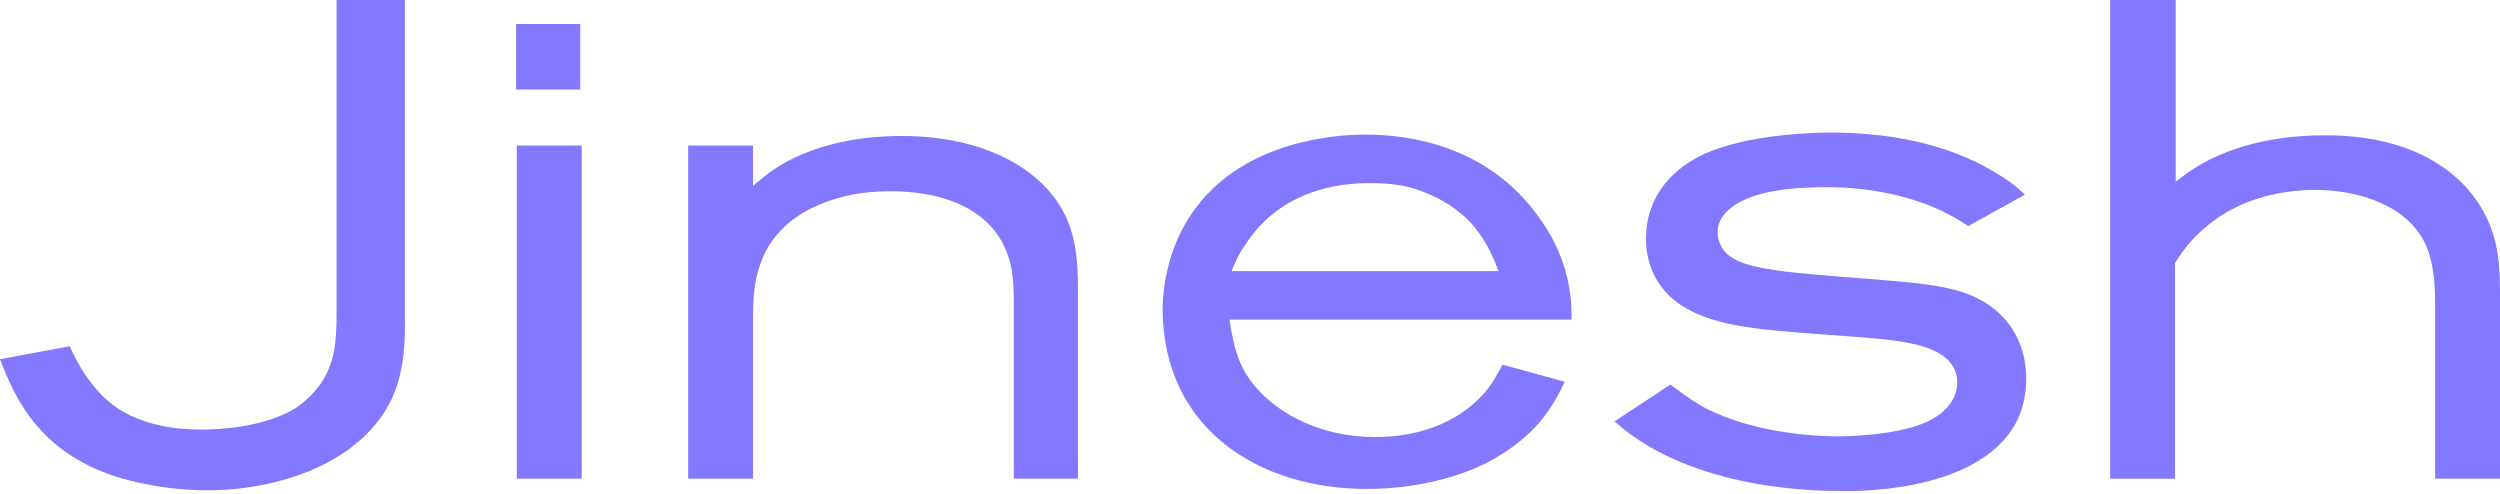 <?xml version="1.0" encoding="utf-8"?>
<!-- Generator: Adobe Illustrator 16.0.0, SVG Export Plug-In . SVG Version: 6.00 Build 0)  -->
<!DOCTYPE svg PUBLIC "-//W3C//DTD SVG 1.1//EN" "http://www.w3.org/Graphics/SVG/1.1/DTD/svg11.dtd">
<svg fill="#8378ff" version="1.1" id="Layer_1" xmlns="http://www.w3.org/2000/svg" xmlns:xlink="http://www.w3.org/1999/xlink" x="0px" y="0px"
	 width="442.923px" height="87.584px" viewBox="0 0 442.923 87.584" enable-background="new 0 0 442.923 87.584"
	 xml:space="preserve">
<path d="M69.792,69.813C64.47,82.271,48.866,86.868,36.771,86.868c-2.419,0-6.411-0.121-12.096-1.331
	C7.137,81.788,2.54,70.176,0,63.645l12.337-2.299c0.847,1.814,3.508,7.741,8.709,11.128c5.685,3.629,12.701,3.629,14.636,3.629
	c2.177,0,10.765-0.121,16.813-3.87c0.847-0.605,3.75-2.661,5.443-6.169c1.21-2.661,1.693-4.959,1.693-10.645V-0.584h12.096v56.366
	C71.727,57.476,72.09,64.249,69.792,69.813z"/>
<path d="M91.439,15.866V4.255h11.37v11.611H91.439z M91.56,84.812V25.785h11.491v59.026H91.56z"/>
<path d="M179.615,84.812V53.604c0-5.08-0.484-7.257-1.572-9.676c-2.177-5.081-8.225-10.04-20.321-10.04
	c-5.806,0-9.072,1.089-11.491,1.936c-1.814,0.726-8.588,3.145-11.37,10.523c-1.331,3.387-1.452,6.773-1.452,10.402v28.062h-11.491
	V25.785h11.491v7.136c2.057-1.693,4.233-3.749,8.951-5.685c3.507-1.451,9.192-3.145,17.417-3.145
	c14.636,0,25.401,5.927,29.271,14.756c1.935,4.597,1.935,9.193,1.935,14.031v31.933H179.615z"/>
<path d="M217.832,56.629c0.847,5.685,1.936,9.556,6.169,13.547c2.903,2.782,9.435,7.258,19.716,7.258
	c7.016,0,14.031-2.178,18.869-7.379c1.693-1.814,2.419-3.266,3.629-5.443l11.007,3.024c-0.847,1.814-1.814,3.629-3.024,5.322
	c-3.75,5.442-9.797,8.588-11.612,9.435c-3.266,1.572-10.644,4.233-20.441,4.233c-19.111,0-36.045-10.645-36.166-31.812
	c0-1.814,0.242-6.169,2.056-11.007c5.927-15.604,21.651-18.628,26.489-19.354c1.331-0.242,3.992-0.604,7.378-0.604
	c5.08,0,19.837,0.726,29.634,13.185c1.814,2.298,5.685,7.378,6.653,15.119c0.242,1.572,0.242,3.023,0.242,4.476H217.832z
	 M256.78,36.308c-0.968-0.604-3.145-1.935-6.29-2.902c-1.572-0.484-3.992-0.968-7.862-0.968c-8.951,0-17.176,3.266-22.135,11.128
	c-0.968,1.451-1.209,1.814-2.298,4.476h47.294C262.949,41.025,259.683,38.243,256.78,36.308z"/>
<path d="M357.048,75.135c-7.137,12.7-30.239,11.854-30.723,11.854c-3.992,0-26.61,0-40.279-12.337l9.919-6.532
	c0.604,0.484,3.387,2.661,6.048,4.113c9.313,4.838,20.926,5.08,23.707,5.08c0.242,0,10.887,0,16.329-2.903
	c2.54-1.33,4.718-3.629,4.718-6.652c0-1.572-0.604-3.871-3.75-5.443c-5.201-2.782-16.329-2.419-30.723-3.991
	c-5.08-0.604-10.766-1.572-15.119-4.718c-3.629-2.661-5.564-6.773-5.564-11.369c0-6.532,3.75-11.612,9.435-14.516
	c8.225-4.233,22.135-4.233,23.345-4.233c9.192,0,18.869,1.572,27.094,5.927c3.992,2.178,5.807,3.629,7.258,5.08l-10.039,5.564
	c-9.677-6.652-21.53-6.895-25.159-6.895c-8.346,0-13.547,1.21-16.692,3.508c-2.177,1.693-2.54,3.266-2.54,4.597
	c0,1.088,0.484,3.266,2.903,4.596c4.112,2.419,15.24,2.782,27.699,3.871c9.071,0.726,13.426,1.693,17.176,4.112
	c4.596,3.023,6.895,7.862,6.895,13.185C358.983,68.361,358.862,71.869,357.048,75.135z"/>
<path d="M431.432,84.812V54.572c0-3.87-0.121-7.499-1.572-11.007c-3.266-7.378-12.338-9.919-19.716-9.919
	c-2.419,0-10.039,0.242-16.692,4.597c-2.056,1.331-3.991,3.024-5.685,4.959c-0.968,1.21-1.572,2.057-2.419,3.387v38.223h-11.491
	V-0.584h11.612v32.779c1.088-0.847,2.177-1.693,3.387-2.419c3.991-2.54,11.37-5.806,23.103-5.806
	c17.78,0,26.126,8.467,29.029,15.604c1.814,4.233,1.936,8.346,1.936,12.942v32.295H431.432z"/>
</svg>
